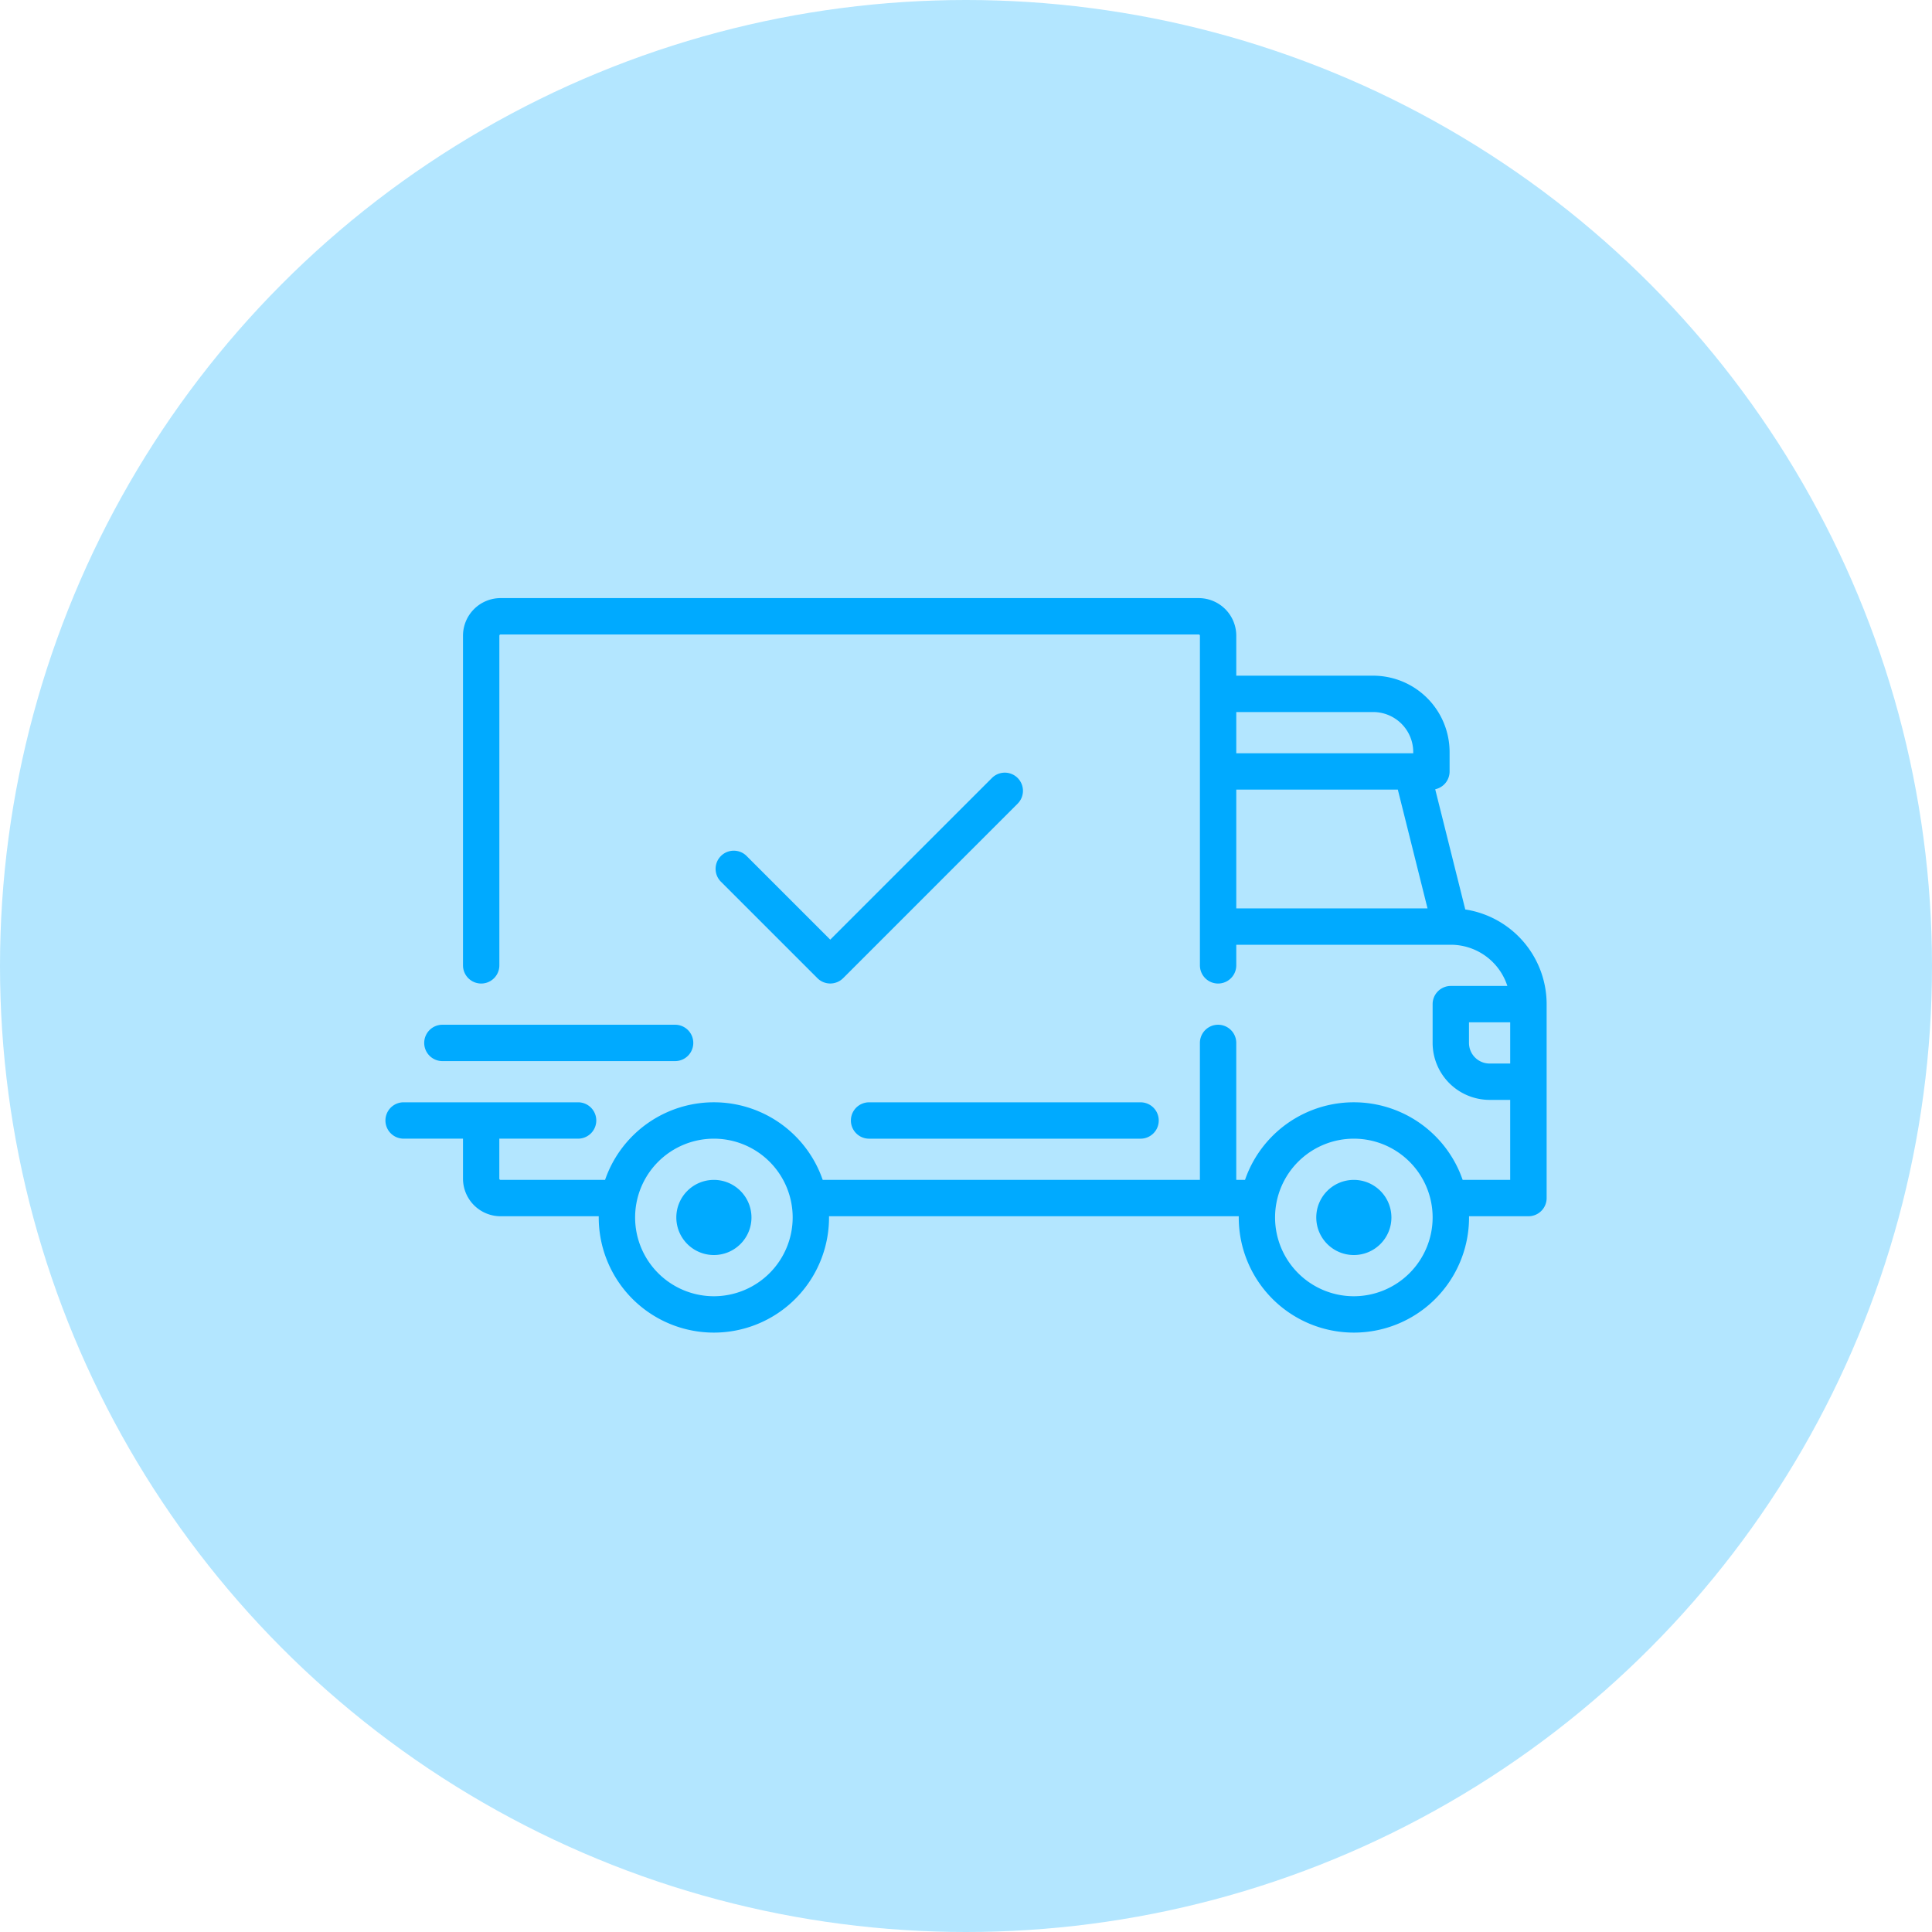 <svg xmlns="http://www.w3.org/2000/svg" xmlns:xlink="http://www.w3.org/1999/xlink" width="188" height="188" viewBox="0 0 188 188"><defs><style>.a,.b{fill:#0af;}.b{opacity:0.3;}.c{clip-path:url(#a);}</style><clipPath id="a"><rect class="a" width="112.987" height="71.472"/></clipPath></defs><g transform="translate(-866 -1275)"><circle class="b" cx="94" cy="94" r="94" transform="translate(866 1275)"/><g transform="translate(903.506 1333.201)"><g class="c"><path class="a" d="M105.078,30.3l-2.926-11.7a1.769,1.769,0,0,0,1.4-1.73V14.979a7.439,7.439,0,0,0-7.43-7.43H82.794V3.656A3.66,3.66,0,0,0,79.138,0H11.2A3.66,3.66,0,0,0,7.548,3.656v32.08a1.769,1.769,0,0,0,3.538,0V3.656a.118.118,0,0,1,.118-.118H79.138a.118.118,0,0,1,.118.118v32.08a1.769,1.769,0,1,0,3.538,0V33.731h20.879a5.789,5.789,0,0,1,5.5,4.01h-5.5A1.769,1.769,0,0,0,101.9,39.51v3.774a5.55,5.55,0,0,0,5.543,5.543h2.005v7.784h-4.626a11.2,11.2,0,0,0-21.177,0h-.852V43.284a1.769,1.769,0,1,0-3.538,0V56.611H42.55a11.2,11.2,0,0,0-21.177,0H11.2a.118.118,0,0,1-.118-.118V52.6h7.666a1.769,1.769,0,1,0,0-3.538H1.769a1.769,1.769,0,0,0,0,3.538H7.548v3.892A3.66,3.66,0,0,0,11.2,60.15h9.556c0,.039,0,.078,0,.118a11.2,11.2,0,0,0,22.409,0c0-.04,0-.079,0-.118h39.87c0,.039,0,.078,0,.118a11.2,11.2,0,0,0,22.409,0c0-.04,0-.079,0-.118h5.782a1.769,1.769,0,0,0,1.769-1.769V39.51a9.331,9.331,0,0,0-7.909-9.211M82.794,11.087H96.122a3.9,3.9,0,0,1,3.892,3.892V15.1H82.794Zm0,19.106V18.635h15.72l2.89,11.558ZM31.962,67.934a7.666,7.666,0,1,1,7.666-7.666,7.675,7.675,0,0,1-7.666,7.666m62.273,0a7.666,7.666,0,1,1,7.666-7.666,7.675,7.675,0,0,1-7.666,7.666m15.214-22.644h-2.005a2.007,2.007,0,0,1-2.005-2.005V41.279h4.01v4.01Z"/><path class="a" d="M131.923,256.535a3.656,3.656,0,1,0,3.656,3.656,3.66,3.66,0,0,0-3.656-3.656" transform="translate(-99.961 -199.923)"/><path class="a" d="M414.111,256.535a3.656,3.656,0,1,0,3.656,3.656,3.66,3.66,0,0,0-3.656-3.656" transform="translate(-319.877 -199.923)"/><path class="a" d="M233.415,222.331H207a1.769,1.769,0,0,0,0,3.538h26.419a1.769,1.769,0,1,0,0-3.538" transform="translate(-159.938 -173.267)"/><path class="a" d="M41.516,188.126H18.871a1.769,1.769,0,1,0,0,3.538H41.516a1.769,1.769,0,0,0,0-3.538" transform="translate(-13.328 -146.611)"/><path class="a" d="M174.809,77.479a1.769,1.769,0,0,0-2.5,0L156.574,93.211l-8.184-8.184a1.769,1.769,0,0,0-2.5,2.5l9.436,9.435a1.769,1.769,0,0,0,2.5,0l16.983-16.983a1.77,1.77,0,0,0,0-2.5" transform="translate(-113.29 -59.977)"/></g></g></g></svg>